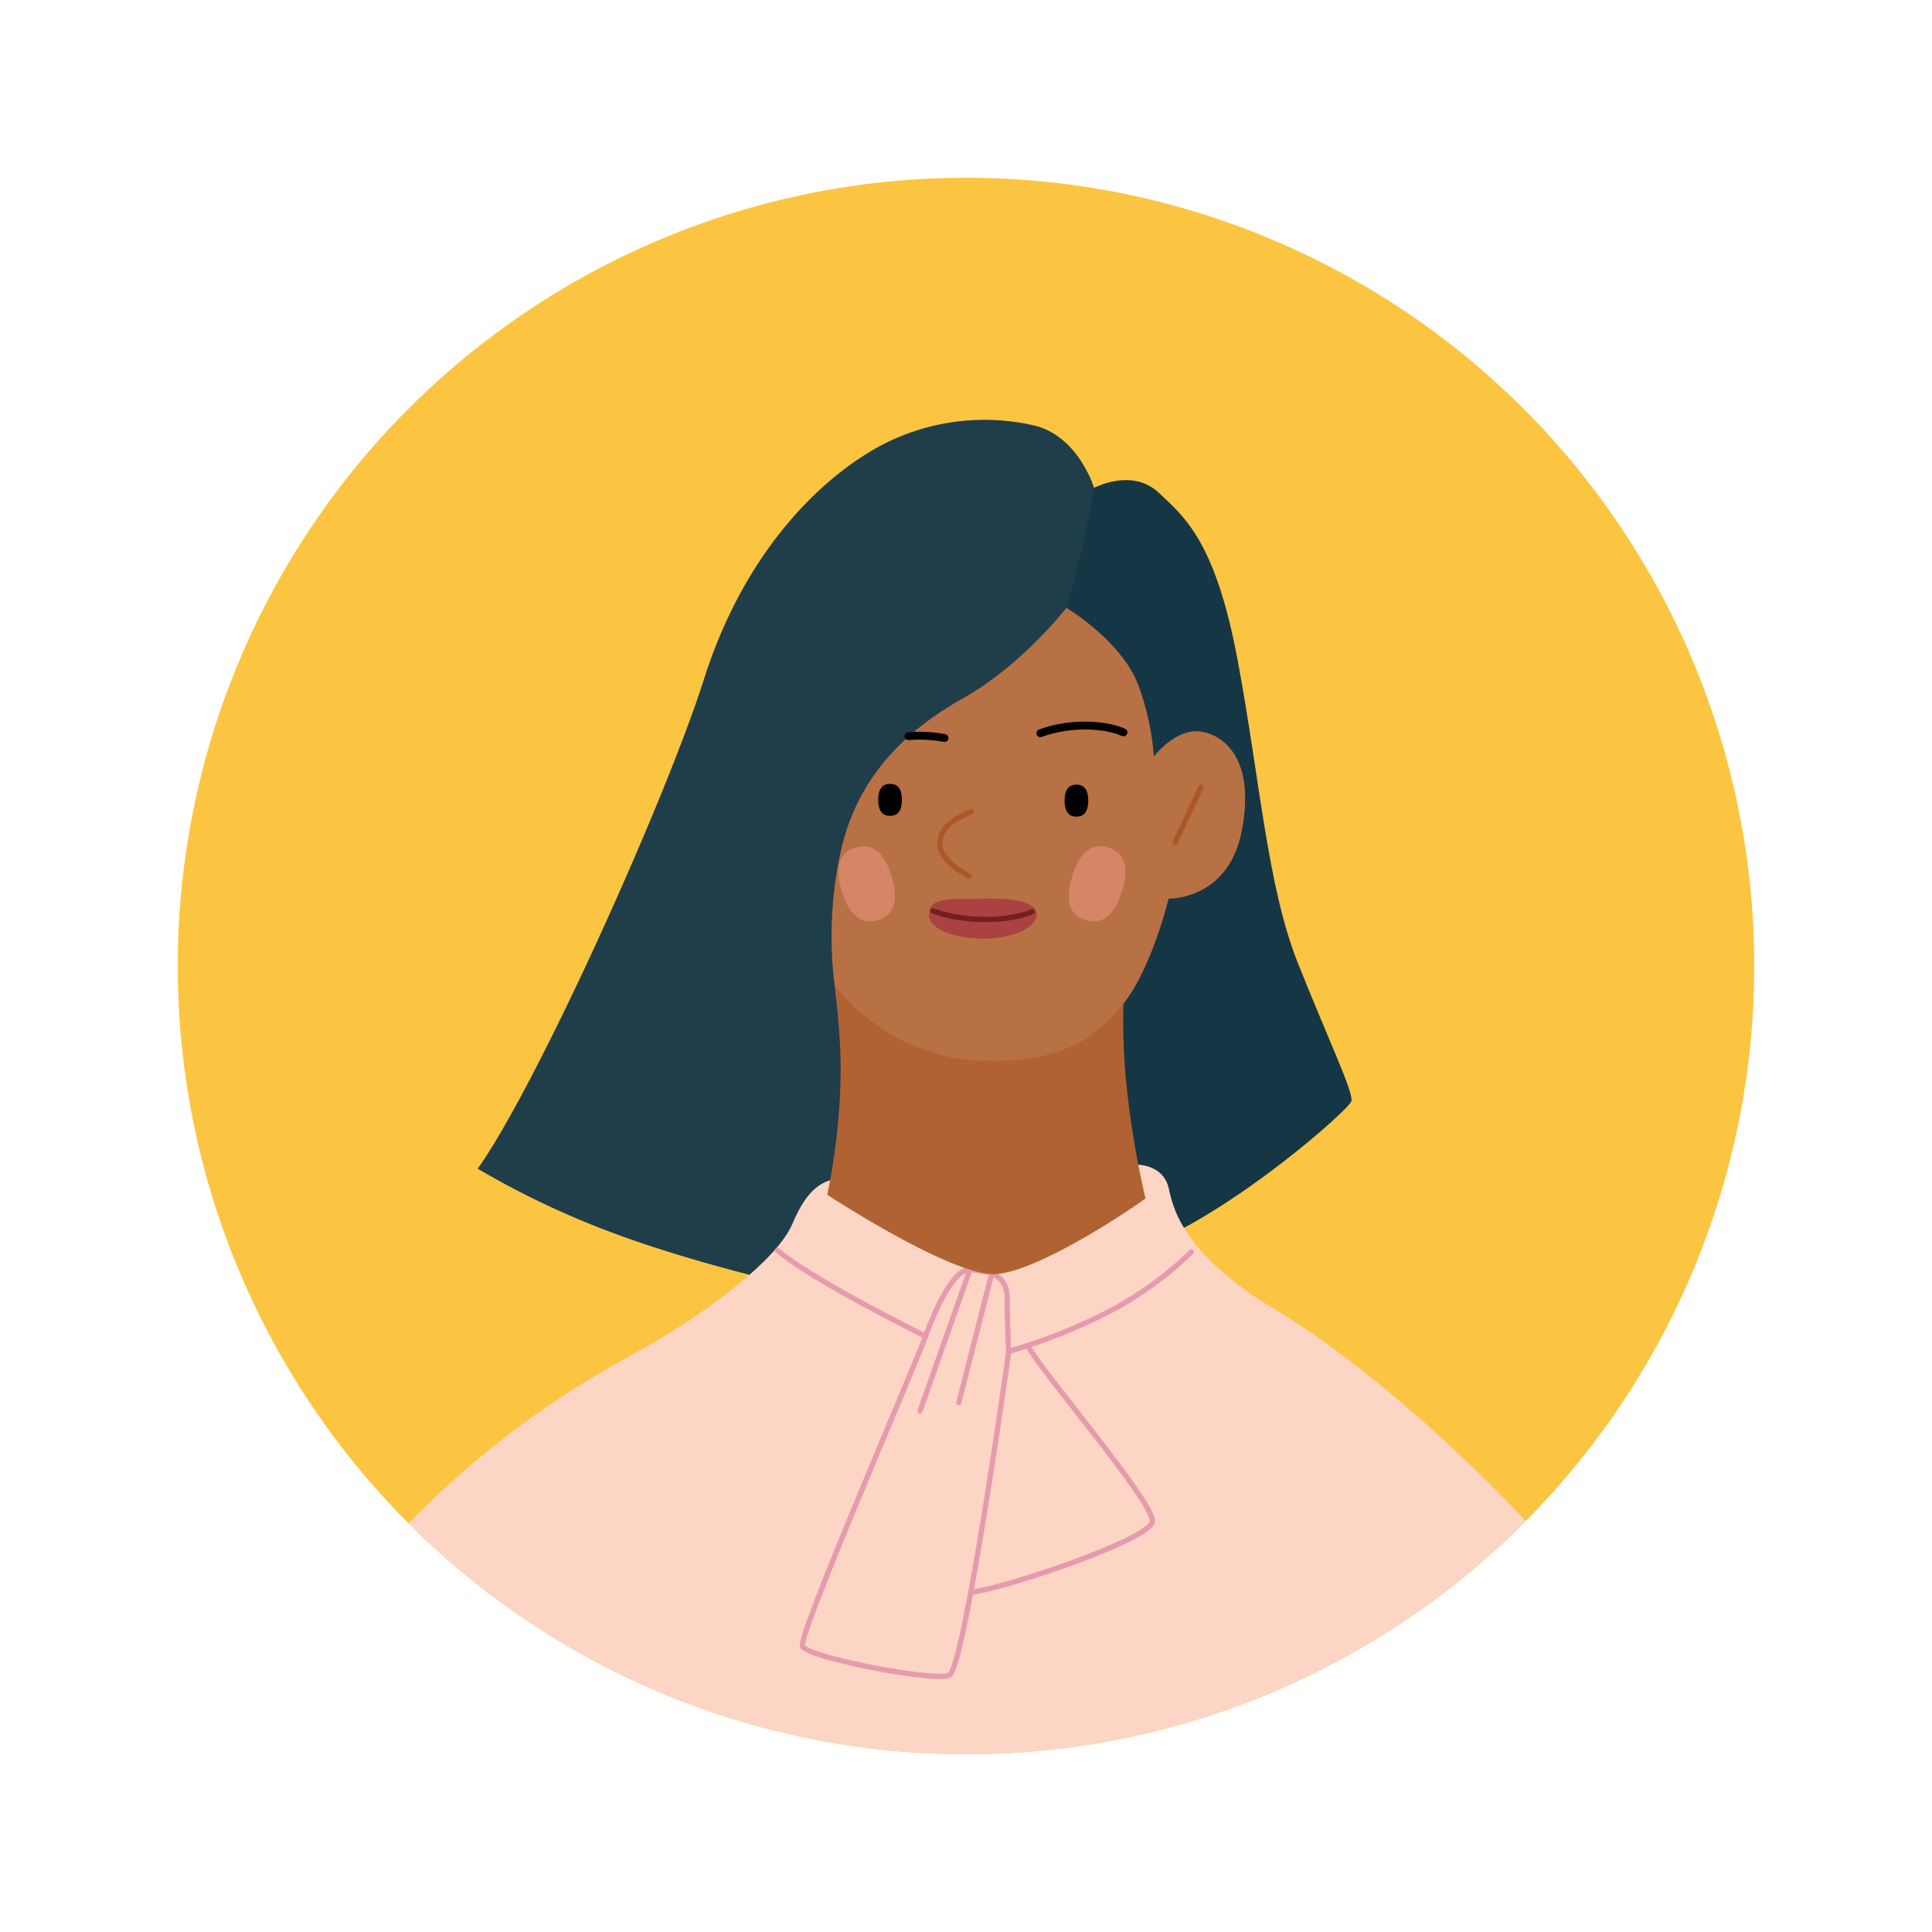 <svg xmlns="http://www.w3.org/2000/svg" viewBox="0 0 500 500"><defs><clipPath id="clip-path"><circle id="SVGID" class="cls-1" cx="250" cy="250" r="204"/></clipPath><clipPath id="clip-path-2"><circle id="SVGID-2" data-name="SVGID" class="cls-1" cx="770" cy="250" r="204"/></clipPath><style>.cls-1,.cls-11,.cls-16,.cls-8{fill:none}.cls-8{stroke:#e59bad}.cls-11,.cls-16,.cls-8{stroke-linecap:round;stroke-linejoin:round}.cls-11,.cls-8{stroke-width:1.36px}.cls-11{stroke:#ac572a}.cls-12{opacity:.5;mix-blend-mode:multiply}.cls-13{fill:#f49b87}.cls-16{stroke:#010101;stroke-width:2.04px}</style></defs><g style="isolation:isolate"><g id="Layer_1" data-name="Layer 1"><g style="clip-path:url(#clip-path)"><circle cx="250" cy="250" r="204" style="fill:#fcc541"/><path d="M283.11 126.27s9.79-5.26 16.71 1.19 14.81 12.89 20.54 43.69 7.64 58.26 15.52 78.07 14.56 33.67 13.84 35.82-29.36 27.69-52.72 37.24-26.74-165.69-26.74-165.69Z" style="fill:#153745"/><path d="M276 157.3c3.58-11.22 7.16-31 7.16-31s-4.06-13.61-15.76-16.24a57.39 57.39 0 0 0-42 6.69c-14.8 8.83-33.18 27.45-43.21 59S138.91 281 123.63 302.46a220.79 220.79 0 0 0 34.62 16.48c20.29 7.64 49.42 14.8 59.21 16S276 157.3 276 157.3Z" style="fill:#203d4a"/><path d="M217.93 304.85c-5.25.48-9.07 2.87-12.89 11.94s-22 22.92-38.2 32-61.6 32.47-98.36 94.55-45.37 138-32.95 180.49 37.72 67.33 69.71 75.45 98.85 2.39 132.27-2.87 64.46-20 64.46-20 29.13 20.53 84 16.23 86.43-54 89.3-103.14-17.19-109.82-45.37-152.32-73.53-82.61-99.32-97.89-27.21-28.17-28.17-32-4.77-7.64-15.76-5.25-68.72 2.81-68.72 2.81Z" style="fill:#fdd5c5"/><path class="cls-8" d="M154 439.63c.71 8.95-4.57 18.86-9.67 27.57-8.6 14.69-7.88 28.29-5 40.11s11.34 30.56 11.34 30.56M354.86 437.84c2.15 11.1 14.32 25.42 14.32 41.18s-5.37 29.73-10.74 40.47M201.22 323.59c8.6 7.52 38.32 22.21 38.32 22.21s6.09-17.55 11.46-17.19 9.67 1.43 9.67 7.52.36 13.61.36 13.61a143.55 143.55 0 0 0 26.14-10.39A90.64 90.64 0 0 0 308.3 324"/><path class="cls-8" d="M239.54 345.8c-3.58 9.67-32.95 77.35-31.87 80.22s34 9.31 38 7.52 15.4-83.8 15.4-83.8M266 348.3c3.58 6.81 32.95 40.83 32.23 45.49s-36.88 16.83-46.55 18.26M251 328.61l-12.89 36.53M256.37 330.76l-8.23 32.23"/><path d="M216 255c1 9.31 2.15 18.15 1.2 31.52a163.35 163.35 0 0 1-3.11 22.68s32 21 43.46 20.53c10.74-.48 34.38-16.23 38.91-19.58a234 234 0 0 1-5.25-32.7c-1.19-16 0-25.31 0-25.31Z" style="fill:#b06232"/><path d="M276 157.3s-11.46 14.81-26.74 23.4-27.26 20.53-31.57 39.16A102.37 102.37 0 0 0 216 255s13.61 19.27 39.4 19.58c19.81.24 28.46-6.16 35.33-14.8 7.4-9.31 11.7-27.22 11.7-27.22s15.28.48 18.86-17.19-3.58-24.83-10.26-26-12.42 6.44-12.42 6.44a67.23 67.23 0 0 0-4.06-18.62C290.27 165.9 276 157.3 276 157.3Z" style="fill:#b87144"/><path d="M233.41 207c0 2.74-1 4.14-3.06 4.14s-3.07-1.4-3.07-4.14 1-4.13 3.07-4.13 3.06 1.35 3.06 4.13ZM281.64 207.2c0 2.74-1 4.14-3.06 4.14s-3.07-1.4-3.07-4.14 1-4.13 3.07-4.13 3.06 1.39 3.06 4.13Z"/><path class="cls-11" d="M251.36 210.07c-3.58 1.67-7.88 3.34-8.12 8.12s7.64 8.59 7.64 8.59M310.81 203.74c-1.81 3.94-6.69 14.26-6.69 14.26"/><g class="cls-12"><path class="cls-13" d="M281 238.13c-4.25-1.31-5.43-5.15-3.5-11.38s5.07-8.72 9.32-7.41 5.44 5.16 3.51 11.39-5.13 8.72-9.33 7.4Z"/></g><g class="cls-12"><path class="cls-13" d="M227.21 238.13c4.25-1.31 5.43-5.15 3.5-11.38s-5.07-8.72-9.33-7.41-5.43 5.16-3.5 11.39 5.12 8.72 9.33 7.4Z"/></g><path d="M240.58 235.38c1.08-3.59 8.66-2.53 13.43-2.78 5.2-.27 13.94.15 14.3 3.73s-6.42 6.92-14.92 6.57c-8.01-.34-14.15-3.03-12.81-7.52Z" style="fill:#a94241"/><path d="M241.45 235.73c7.7 2.93 19.19 2.93 25.67.24" style="stroke:#741e1f;stroke-width:1.36px;stroke-linecap:round;stroke-linejoin:round;fill:none"/><path class="cls-16" d="M269.26 189.77c7.64-2.86 16.72-2.38 21.49-.23M244.43 191a34.69 34.69 0 0 0-9.31-.48"/></g><g style="clip-path:url(#clip-path-2)"><path d="M660.17 216.42c-3.42 0-10.56 5.14-10.56 5.14s3.34-2.88 6.31-6c-.15-1.24-.58-4.74-.88-8.54s-.56-8.15-.64-12a13.8 13.8 0 0 0-3.64 1.46c2-4.28-.29-6.28-4.85-6s-12.84 4.85-12.84 4.85c-2-2.86-13.67-1.82-24.54 5.7-11.13 7.71-23.11 21.69-32.53 30.82s-38.8 36.81-58.49 61.63-38.51 58.76-36.24 92.71 32.25 59.35 76.19 63.34 80.74-7.7 80.74-7.7.29-24-4.85-45.65-19.12-39.38-19.12-39.38c-24 7.8-56.49 16.84-56.49 16.84s15.41-22.26 24.54-39.38 25.39-43.37 30.81-54.21 12-11.13 20.55-16.55 12.27-14 16.26-21.11 12.55-13.41 14.27-18.83-.57-7.14-4-7.14Z" style="fill:#eaa28d"/></g></g></g></svg>